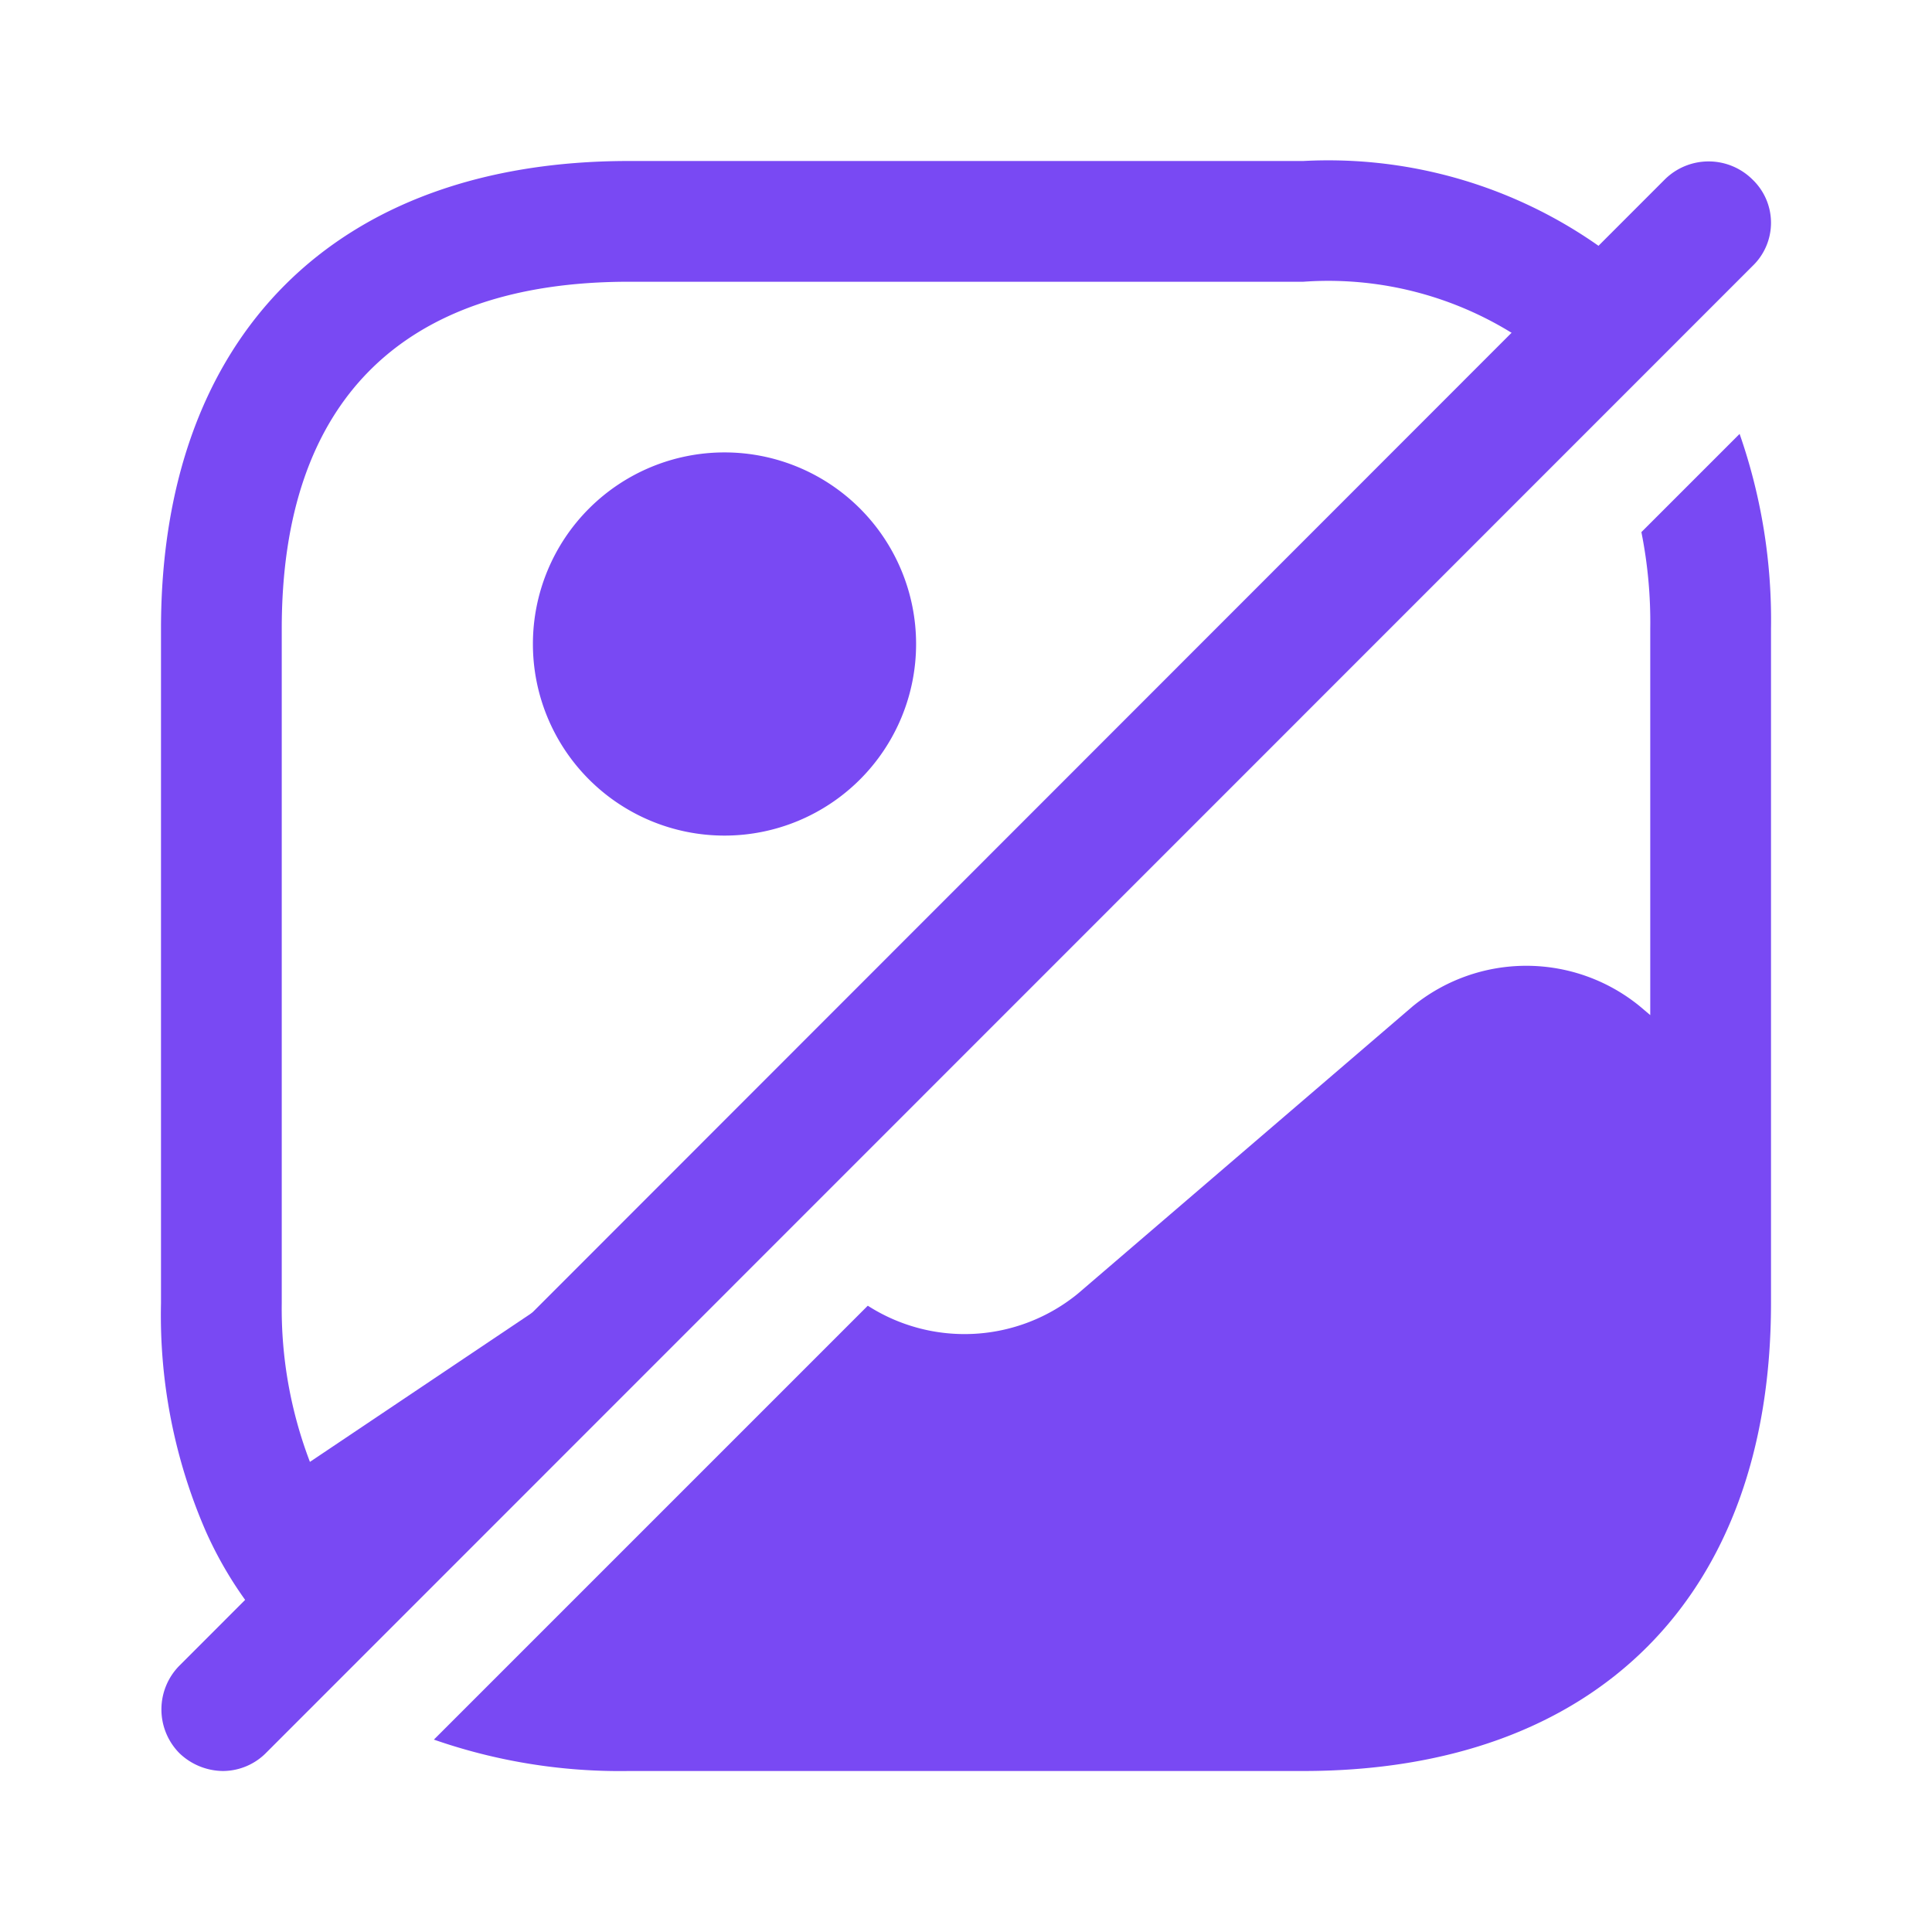 <svg xmlns="http://www.w3.org/2000/svg" width="24" height="24" viewBox="0 0 24 24">
  <g id="vuesax_bold_gallery-slash" data-name="vuesax/bold/gallery-slash" transform="translate(-492 -252)">
    <g id="gallery-slash">
      <path id="Vector" d="M19.765.225a.773.773,0,0,0-1.09,0L.225,18.685a.773.773,0,0,0,0,1.09.791.791,0,0,0,.54.22.758.758,0,0,0,.54-.23L19.765,1.3A.743.743,0,0,0,19.765.225Z" transform="translate(494.005 254.005)" fill="#7949f3"/>
      <path id="Vector-2" data-name="Vector" d="M4.76,2.38A2.38,2.38,0,1,1,2.38,0,2.38,2.38,0,0,1,4.76,2.38Z" transform="translate(498.62 257.62)" fill="#7949f3"/>
      <path id="Vector-3" data-name="Vector" d="M16.22,0,15,1.22a5.7,5.7,0,0,1,.11,1.2v4.8l-.13-.11a2.229,2.229,0,0,0-2.82,0L8,10.68a2.225,2.225,0,0,1-2.61.15L0,16.22a7.021,7.021,0,0,0,2.42.39H10.8c3.64,0,5.81-2.17,5.81-5.81V2.42A7.021,7.021,0,0,0,16.22,0Z" transform="translate(497.39 257.39)" fill="#7949f3"/>
      <path id="Vector-4" data-name="Vector" d="M18.46,1.54,17.4,2.6a4.337,4.337,0,0,0-3.21-1.1H5.81C2.99,1.5,1.5,2.99,1.5,5.81v8.38a5.333,5.333,0,0,0,.35,1.97l3.74-2.51a2.1,2.1,0,0,1,1.12-.36L1.54,18.46a4.842,4.842,0,0,1-.98-1.43A6.723,6.723,0,0,1,0,14.19V5.81C0,2.17,2.17,0,5.81,0h8.38A5.837,5.837,0,0,1,18.46,1.54Z" transform="translate(494 254)" fill="#7949f3"/>
      <path id="Vector-5" data-name="Vector" d="M0,0H24V24H0Z" transform="translate(492 252)" fill="none" opacity="0"/>
    </g>
  </g>
</svg>
